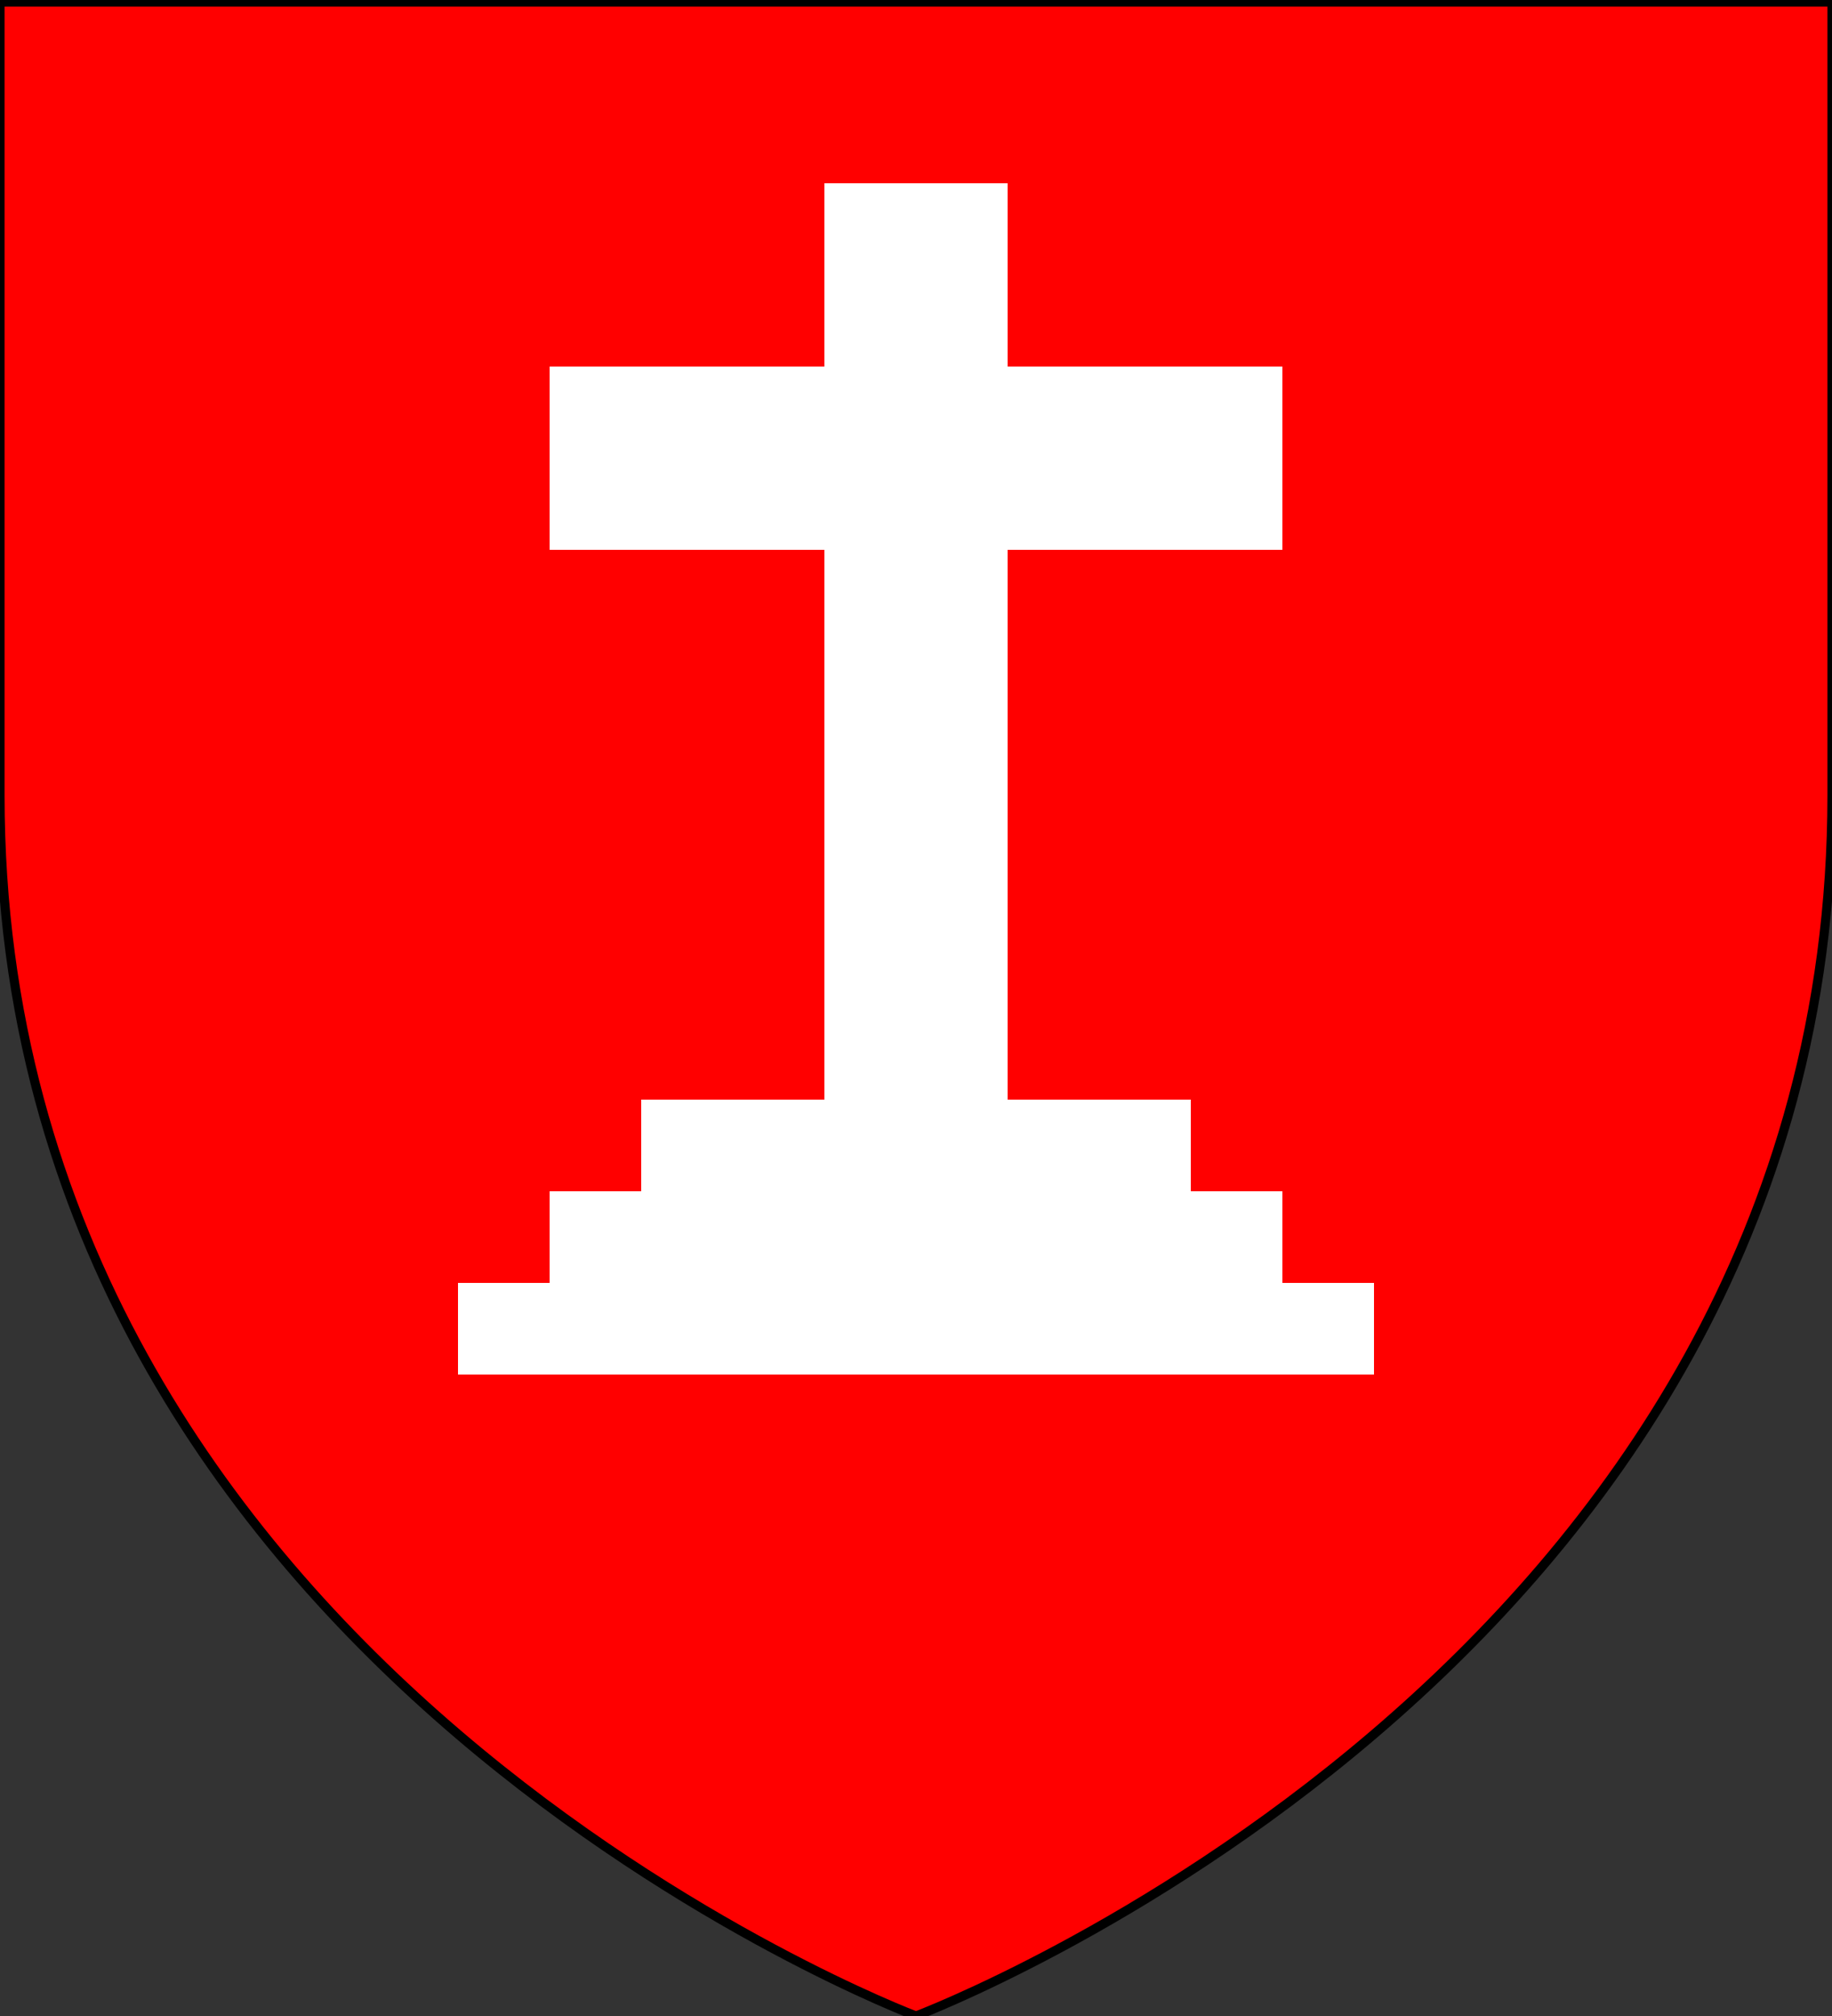 <svg xmlns="http://www.w3.org/2000/svg" xmlns:xlink="http://www.w3.org/1999/xlink" viewBox="0 0 100 110"><rect x="0" y="0" width="100" height="110" fill="#333333" stroke="none"/> <clipPath id="escu"> <rect width="100" height="120" /> </clipPath> <path d="M 50,110 C 50,110 100,91.194 100,43.402 100,-4.391 100,0.113 100,0.113 H 0 V 43.402 C 0,91.194 50,110 50,110 Z" id="clip" /> <clipPath id="ordi"> <rect width="40" height="10" y="20" x="30"/><rect width="10" height="50" x="45" y="10"/> <rect width="30" height="5" y="60" x="35"/> <rect width="40" height="5" y="65" x="30"/> <rect width="50" height="5" y="70" x="25"/> </clipPath> <use clip-path="url(#escu)" xlink:href="#clip" fill="red" /> <use clip-path="url(#ordi)" xlink:href="#clip" fill="white" /> <use clip-path="url(#escu)" xlink:href="#clip" style="fill-opacity:0;stroke:black;stroke-width:0.5;"/> </svg>